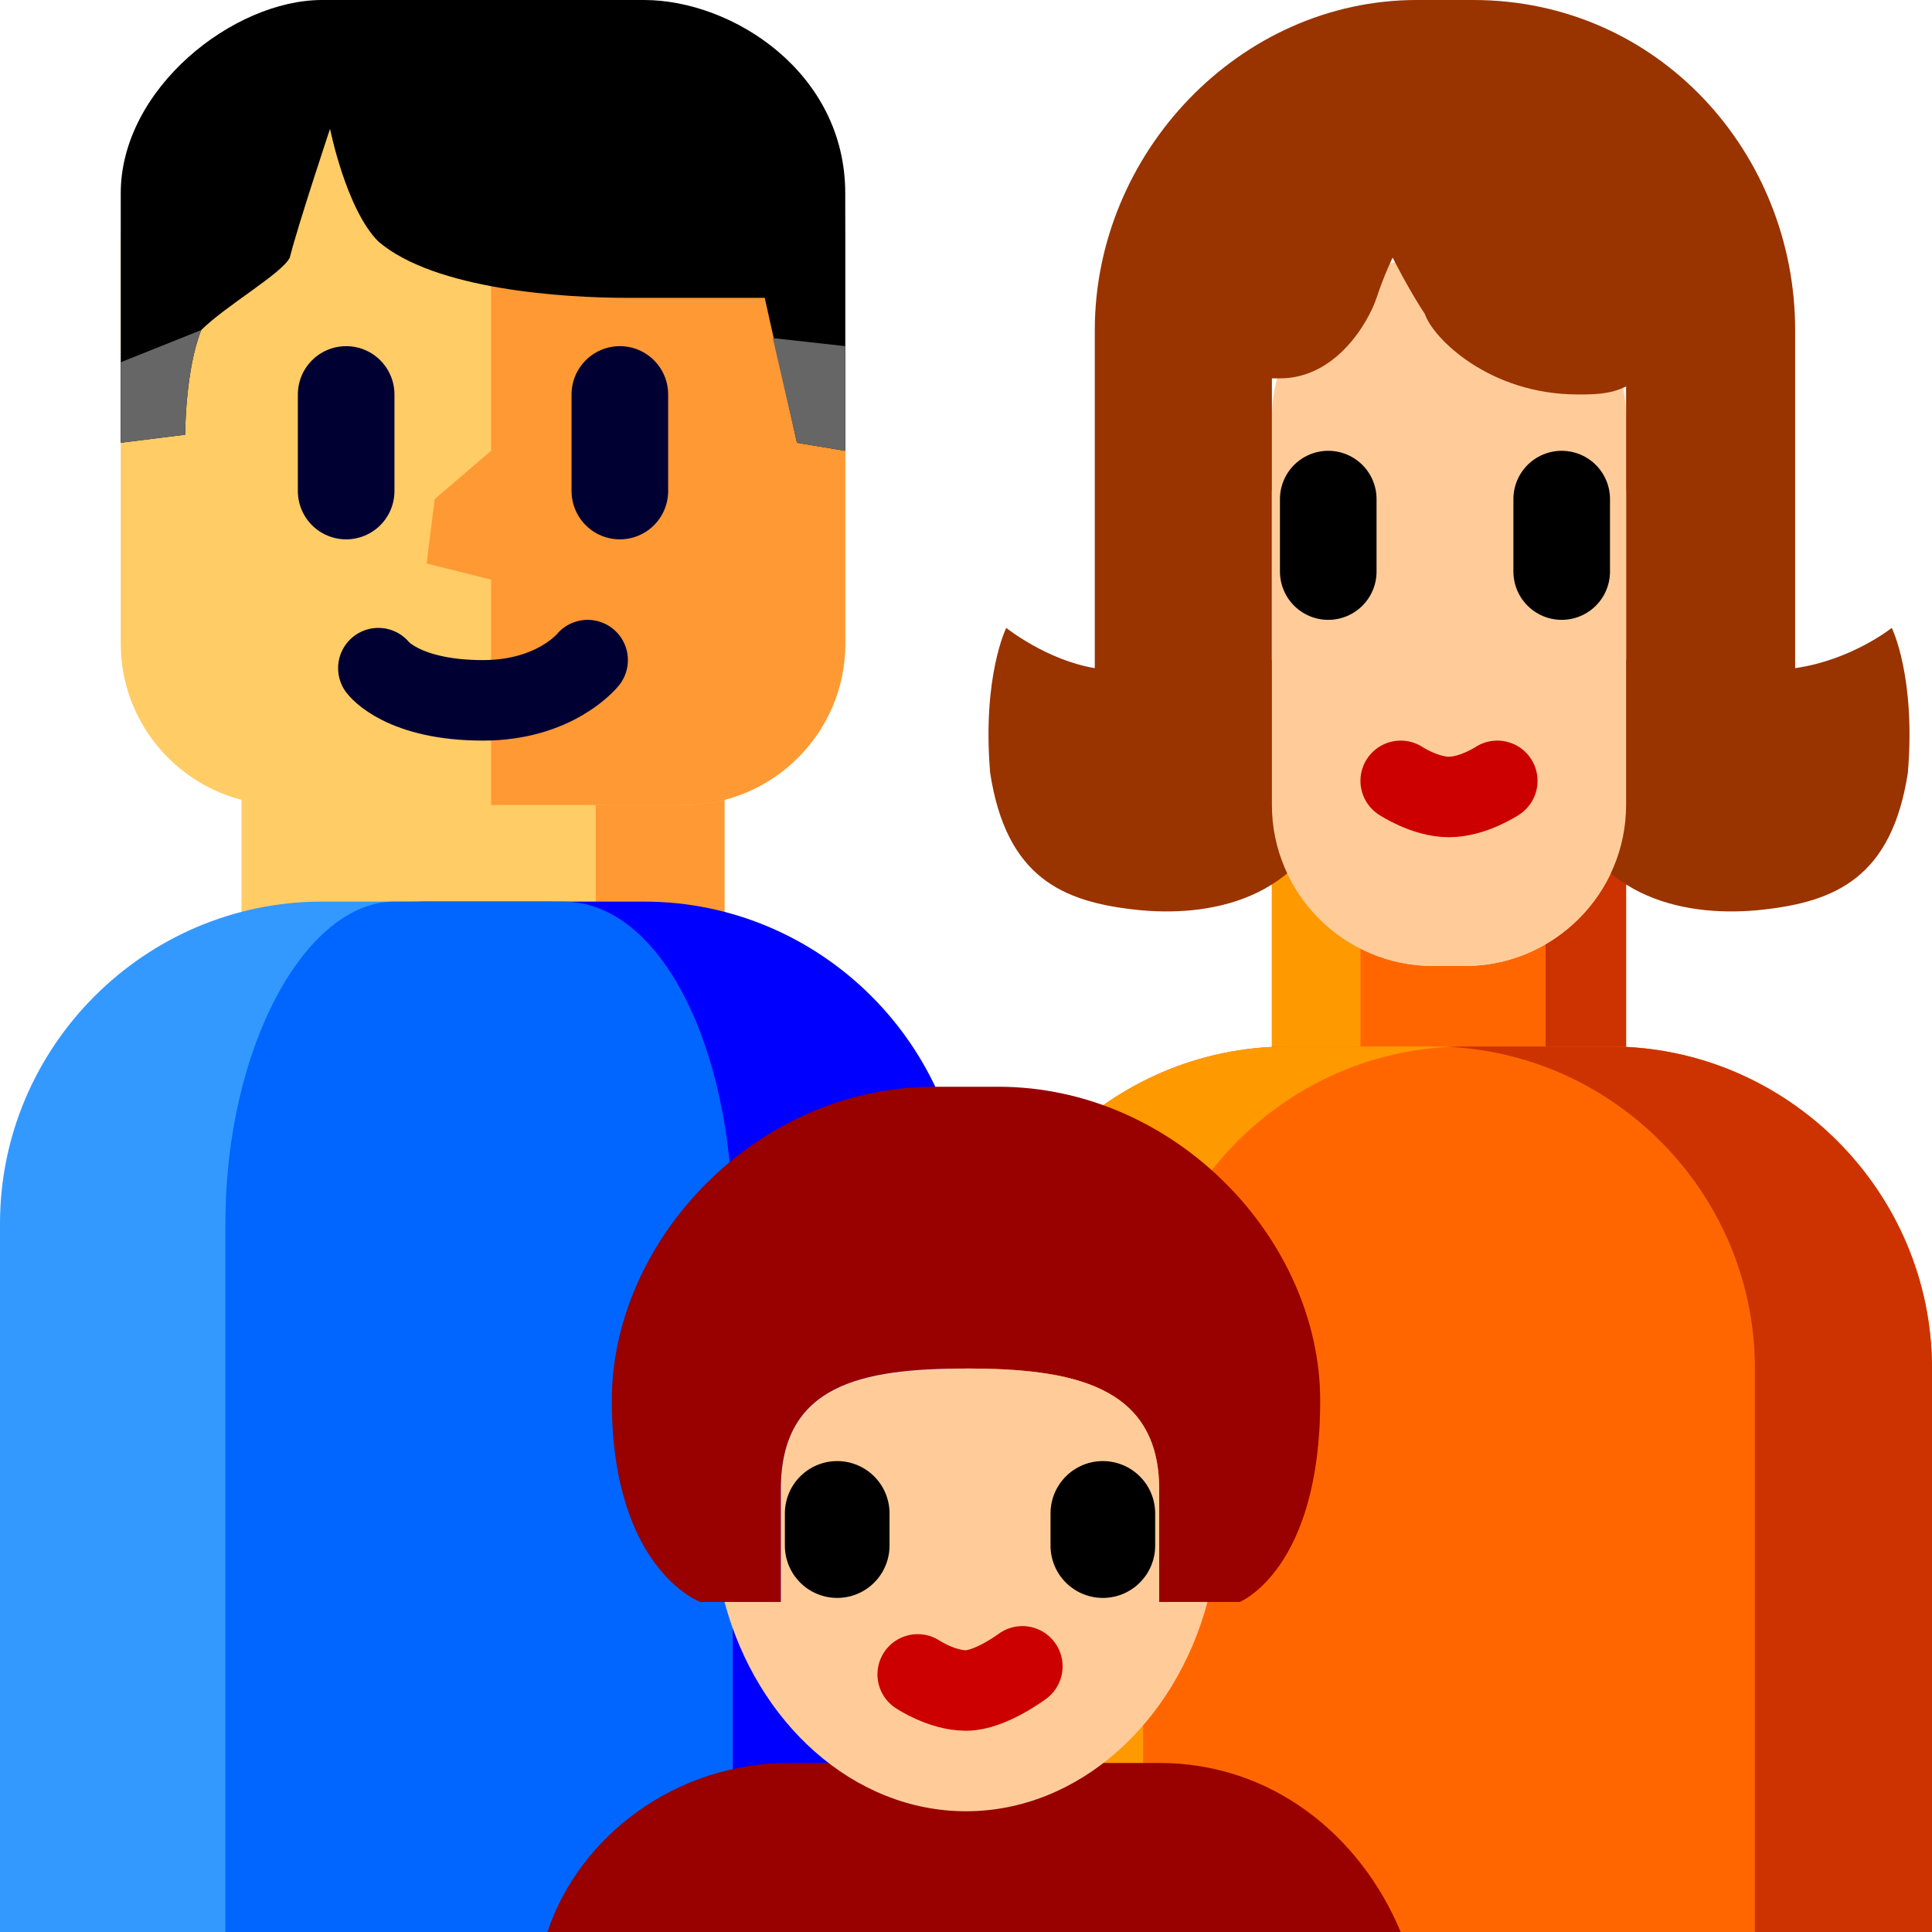 <svg xmlns="http://www.w3.org/2000/svg" height="24" width="24">
    <g transform="matrix(1,0,0,-1,-264,408)" id="KDDI_D_">        <path d="M273 395h-6v4h6z" fill="#fc6"/>
        <path d="M273 395h-1.6v4h1.6z" fill="#f93"/>
        <path d="M274.5 400c0-1.1-.9-2-2-2h-5c-1.1 0-2 .9-2 2v5c0 1.1.9 2 2 2h5c1.1 0 2-.9 2-2z" fill="#fc6"/>
        <path d="M274.5 400c0-1.1-.9-2-2-2h-2.4v2.8l-.8.2.1.8.7.6v4.8h2.4c1.1 0 2-.9 2-2z" fill="#f93"/>
        <path d="M272 408h-4c-1.1 0-2.5-1.1-2.5-2.4v-3.1l.8.1s0 .8.2 1.3c.3.3 1 .7 1.1.9.1.4.5 1.6.5 1.6s.2-1 .6-1.4c.7-.6 2.3-.7 3.1-.7h1.7l.4-1.8.6-.1v3.2c0 1.5-1.4 2.4-2.5 2.4z"/>
        <path d="M273.6 403.8l.3-1.3.6-.1v1.3zM265.5 403.5v-1l.8.1s0 .8.2 1.3z" fill="#666"/>
        <path d="M268.3 403.1v-1.2M271.7 403.1v-1.2" fill="none" stroke="#003" stroke-width="1.2" stroke-linecap="round"/>
        <path d="M268.7 399.7s.3-.4 1.3-.4c.9 0 1.3.5 1.3.5" fill="none" stroke="#003" stroke-linecap="round"/>
        <path d="M284.2 393.8h-4.4v4h4.4z" fill="#f60"/>
        <path d="M280.9 393.8h-1.1v4h1.1z" fill="#f90"/>
        <path d="M284.2 393.8h-1v4h1z" fill="#c30"/>
        <path d="M288 384v7c0 2.2-1.8 4-4 4h-4c-2.2 0-4-1.8-4-4v-7z" fill="#f60"/>
        <path d="M284 395h-2.2c2.2 0 4-1.8 4-4v-7h2.2v7c0 2.2-1.8 4-4 4z" fill="#c30"/>
        <path d="M282.2 395H280c-2.2 0-4-1.8-4-4v-7h2.2v7c0 2.2 1.8 4 4 4z" fill="#f90"/>
        <path d="M266.9 384v8.8c0 2.2 1.8 4 4 4H268c-2.2 0-4-1.8-4-4V384z" fill="#39f"/>
        <path d="M273.1 392.8V384h2.9v8.8c0 2.2-1.8 4-4 4h-2.9c2.2 0 4-1.8 4-4z" fill="#00f"/>
        <path d="M273.1 384v8.8c0 2.2-.9 4-2.1 4h-2.1c-1.1 0-2.1-1.8-2.1-4V384z" fill="#06f"/>
        <path d="M284.2 398c0-1.1-.9-2-2-2h-.4c-1.1 0-2 .9-2 2v4.8c0 1.1.9 2 2 2h.4c1.1 0 2-.9 2-2z" fill="#fc9"/>
        <path d="M287.5 400.2s-.5-.4-1.2-.5v4.2c0 2.2-1.7 4.1-4 4.1h-.7c-2.2 0-4-1.9-4-4.1v-4.2c-.6.1-1.1.5-1.1.5s-.3-.6-.2-1.8c.2-1.3.9-1.6 1.8-1.7.9-.1 2.1.1 2.5 1.4.3.8-.1 1.5-.8 1.7v3.5h.1c.7 0 1.1.7 1.2 1 .1.3.2.5.2.5s.2-.4.4-.7c.1-.3.8-1 1.9-1 .2 0 .4 0 .6.1v-3.4c-.6-.2-1.1-.9-.8-1.7.4-1.3 1.6-1.5 2.5-1.4.9.1 1.6.4 1.8 1.7.1 1.2-.2 1.8-.2 1.8z" fill="#930"/>
        <path d="M279.8 401.9V398c0-1.1.9-2 2-2h.4c1.1 0 2 .9 2 2v3.9z" fill="#fc9"/>
        <path d="M280.5 401.8v-.9M283.4 401.8v-.9" fill="none" stroke="#000" stroke-width="1.2" stroke-linecap="round"/>
        <path d="M281.4 398.3s.3-.2.6-.2.6.2.6.2" fill="none" stroke="#c00" stroke-linecap="round"/>
        <path d="M281.4 384c-.5 1.2-1.6 2.1-3 2.1h-4.6c-1.4 0-2.6-.9-3-2.1zM276.4 394.5h-.8c-2.2 0-4-1.9-4-3.9 0-2.1 1.1-2.5 1.1-2.5h1v1.4c0 1.3 1 1.5 2.3 1.5 1.3 0 2.4-.2 2.4-1.5v-1.4h1s1 .4 1 2.5c0 2-1.8 3.9-4 3.9z" fill="#900"/>
        <path d="M278.4 388.1v1.4c0 1.3-1.1 1.5-2.4 1.5-1.3 0-2.3-.2-2.3-1.5v-1.4h-.7c.4-1.5 1.6-2.6 3-2.6s2.6 1.1 3 2.6z" fill="#fc9"/>
        <path d="M274.4 389.2v-.4M277.7 389.2v-.4" fill="none" stroke="#000" stroke-width="1.3" stroke-linecap="round"/>
        <path d="M275.4 387.2s.3-.2.6-.2.7.3.7.3" fill="none" stroke="#c00" stroke-linecap="round"/>
    </g>
</svg>
